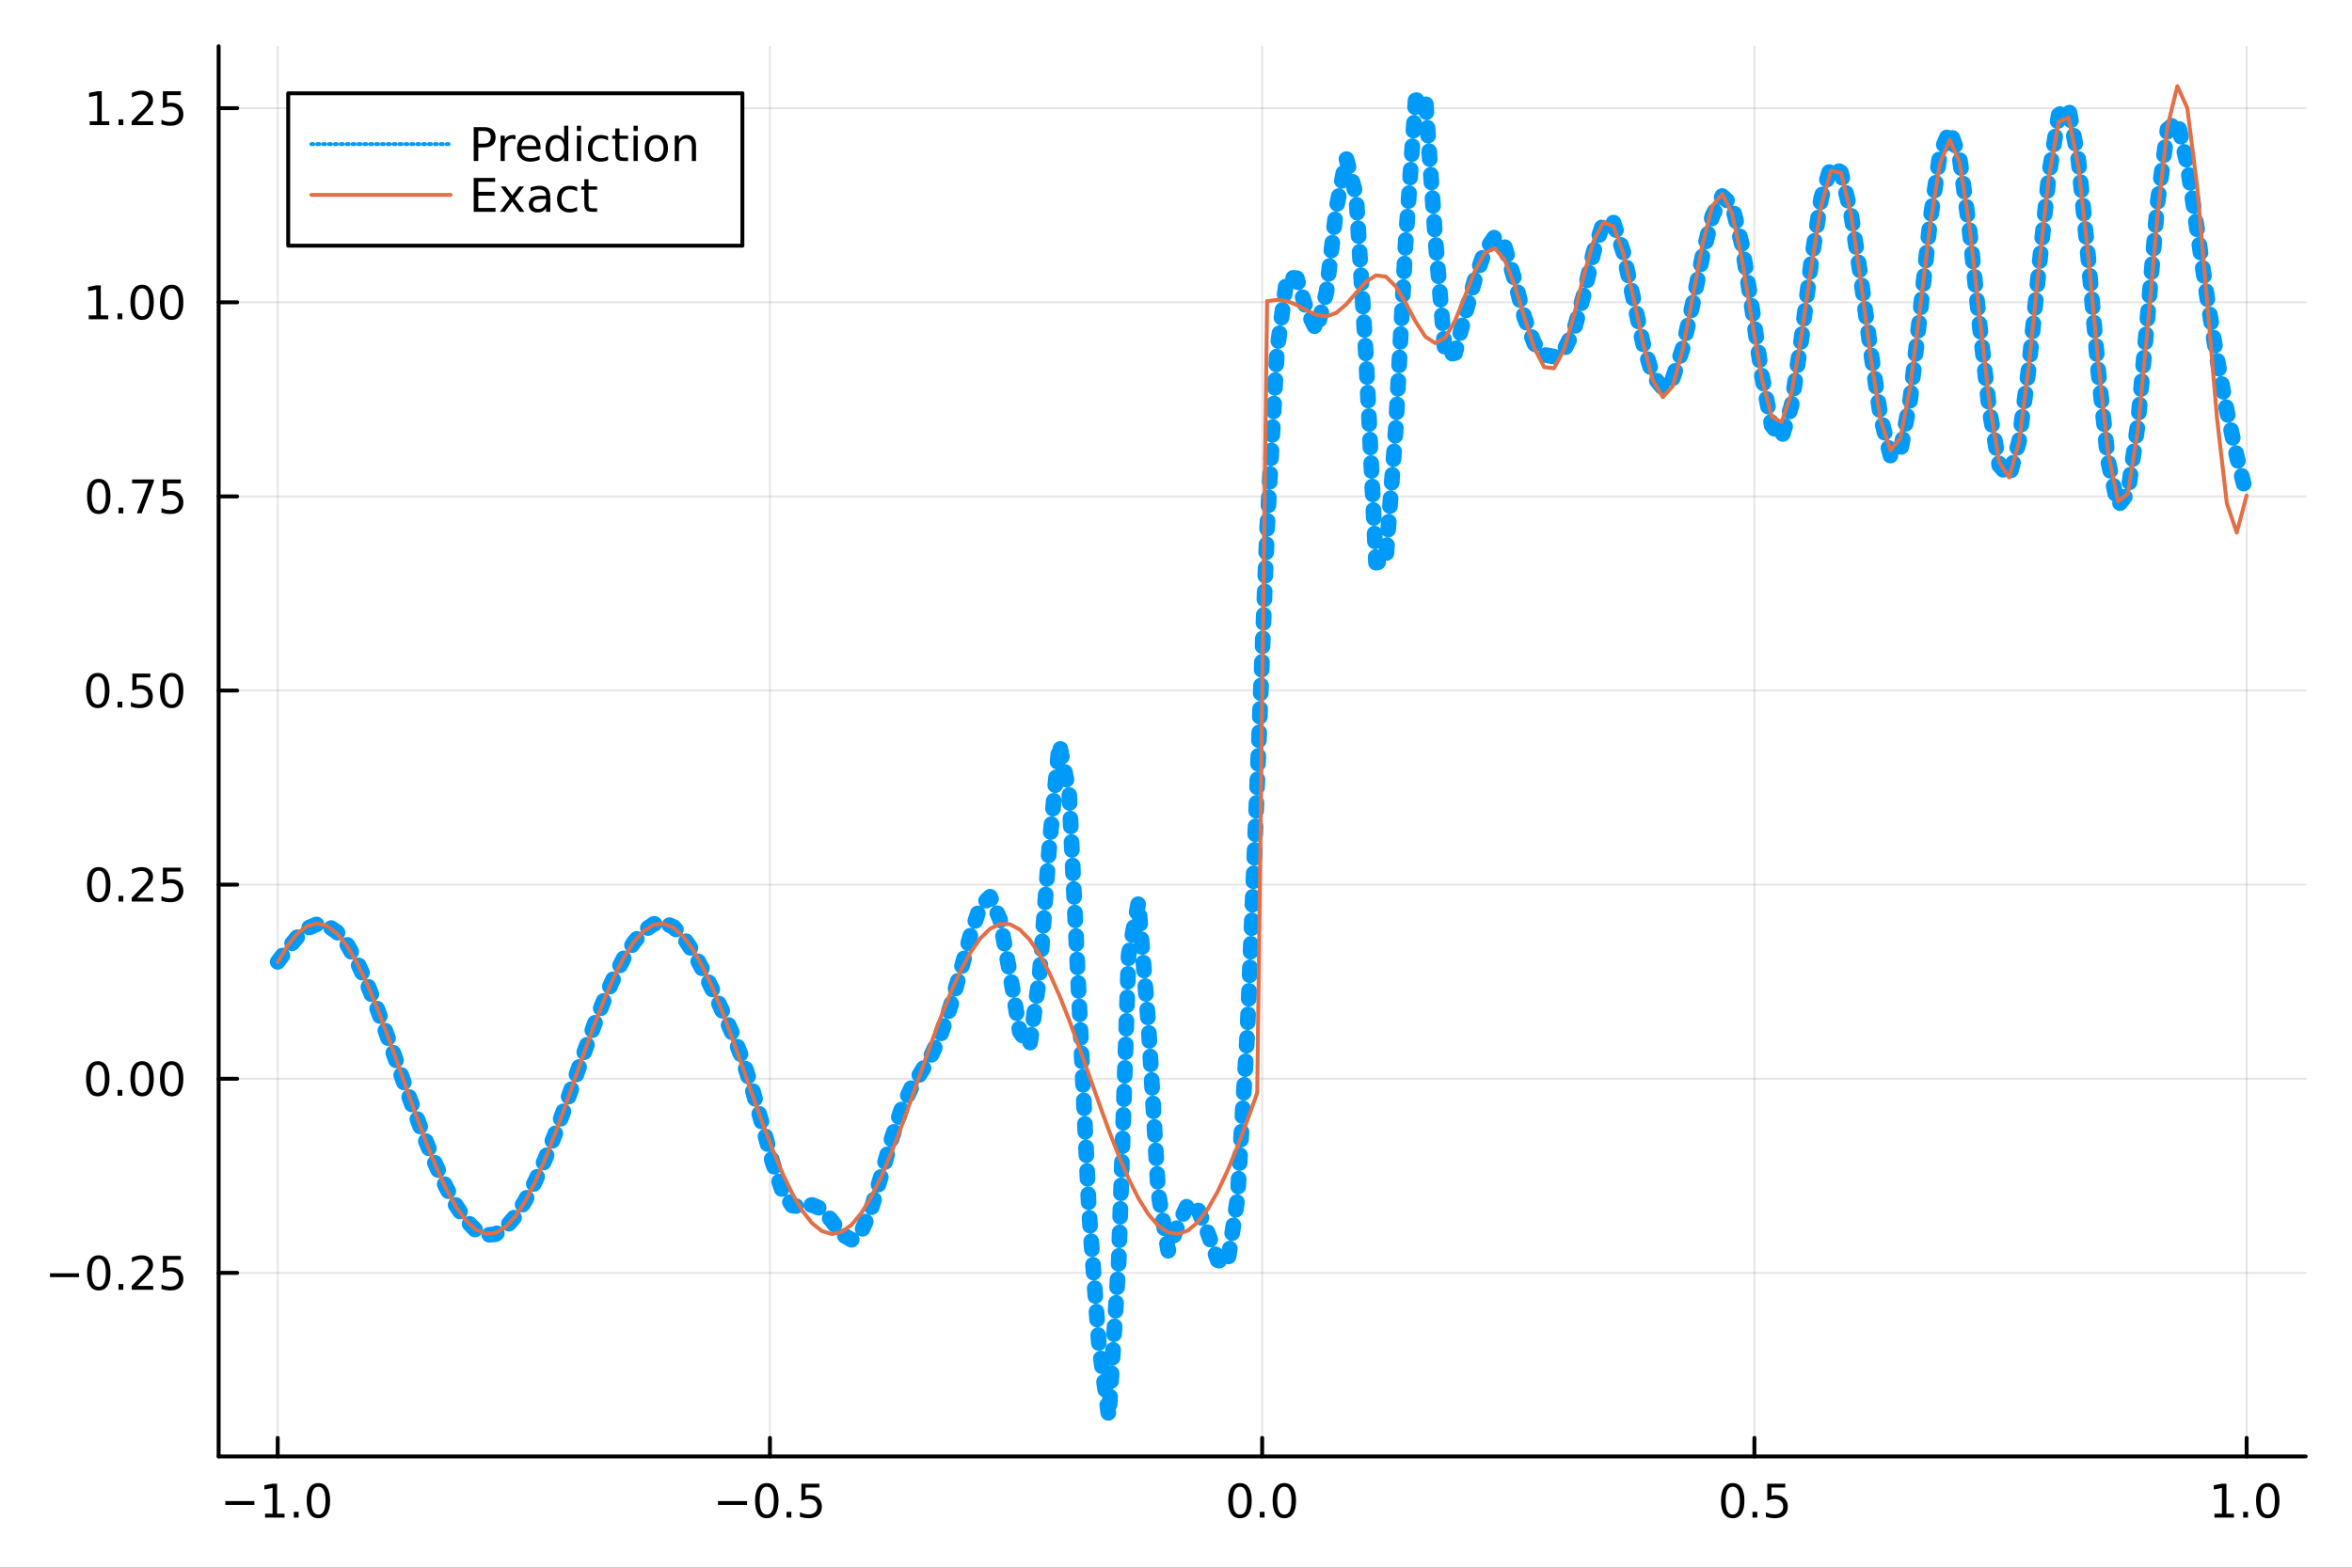 <?xml version="1.0" encoding="utf-8"?>
<svg xmlns="http://www.w3.org/2000/svg" xmlns:xlink="http://www.w3.org/1999/xlink" width="600" height="400" viewBox="0 0 2400 1600">
<rect x="0" y="0" width="2400" height="1600" fill="#333333" stroke="none"/>
<defs>
  <clipPath id="clip840">
    <rect x="0" y="0" width="2400" height="1600"/>
  </clipPath>
</defs>
<path clip-path="url(#clip840)" d="
M0 1600 L2400 1600 L2400 0 L0 0  Z
  " fill="#ffffff" fill-rule="evenodd" fill-opacity="1"/>
<defs>
  <clipPath id="clip841">
    <rect x="480" y="0" width="1681" height="1600"/>
  </clipPath>
</defs>
<path clip-path="url(#clip840)" d="
M223.103 1486.45 L2352.76 1486.45 L2352.76 47.244 L223.103 47.244  Z
  " fill="#ffffff" fill-rule="evenodd" fill-opacity="1"/>
<defs>
  <clipPath id="clip842">
    <rect x="223" y="47" width="2131" height="1440"/>
  </clipPath>
</defs>
<polyline clip-path="url(#clip842)" style="stroke:#000000; stroke-linecap:round; stroke-linejoin:round; stroke-width:2; stroke-opacity:0.1; fill:none" points="
  283.376,1486.45 283.376,47.244 
  "/>
<polyline clip-path="url(#clip842)" style="stroke:#000000; stroke-linecap:round; stroke-linejoin:round; stroke-width:2; stroke-opacity:0.1; fill:none" points="
  785.652,1486.45 785.652,47.244 
  "/>
<polyline clip-path="url(#clip842)" style="stroke:#000000; stroke-linecap:round; stroke-linejoin:round; stroke-width:2; stroke-opacity:0.1; fill:none" points="
  1287.93,1486.45 1287.93,47.244 
  "/>
<polyline clip-path="url(#clip842)" style="stroke:#000000; stroke-linecap:round; stroke-linejoin:round; stroke-width:2; stroke-opacity:0.1; fill:none" points="
  1790.21,1486.45 1790.21,47.244 
  "/>
<polyline clip-path="url(#clip842)" style="stroke:#000000; stroke-linecap:round; stroke-linejoin:round; stroke-width:2; stroke-opacity:0.1; fill:none" points="
  2292.48,1486.45 2292.48,47.244 
  "/>
<polyline clip-path="url(#clip840)" style="stroke:#000000; stroke-linecap:round; stroke-linejoin:round; stroke-width:4; stroke-opacity:1; fill:none" points="
  223.103,1486.45 2352.76,1486.45 
  "/>
<polyline clip-path="url(#clip840)" style="stroke:#000000; stroke-linecap:round; stroke-linejoin:round; stroke-width:4; stroke-opacity:1; fill:none" points="
  283.376,1486.45 283.376,1467.55 
  "/>
<polyline clip-path="url(#clip840)" style="stroke:#000000; stroke-linecap:round; stroke-linejoin:round; stroke-width:4; stroke-opacity:1; fill:none" points="
  785.652,1486.45 785.652,1467.55 
  "/>
<polyline clip-path="url(#clip840)" style="stroke:#000000; stroke-linecap:round; stroke-linejoin:round; stroke-width:4; stroke-opacity:1; fill:none" points="
  1287.93,1486.45 1287.93,1467.55 
  "/>
<polyline clip-path="url(#clip840)" style="stroke:#000000; stroke-linecap:round; stroke-linejoin:round; stroke-width:4; stroke-opacity:1; fill:none" points="
  1790.21,1486.45 1790.21,1467.55 
  "/>
<polyline clip-path="url(#clip840)" style="stroke:#000000; stroke-linecap:round; stroke-linejoin:round; stroke-width:4; stroke-opacity:1; fill:none" points="
  2292.48,1486.45 2292.48,1467.55 
  "/>
<path clip-path="url(#clip840)" d="M229.904 1532.02 L259.58 1532.02 L259.58 1535.95 L229.904 1535.95 L229.904 1532.02 Z" fill="#000000" fill-rule="evenodd" fill-opacity="1" /><path clip-path="url(#clip840)" d="M270.482 1544.91 L278.121 1544.91 L278.121 1518.55 L269.811 1520.21 L269.811 1515.95 L278.075 1514.29 L282.751 1514.29 L282.751 1544.91 L290.39 1544.91 L290.39 1548.85 L270.482 1548.85 L270.482 1544.91 Z" fill="#000000" fill-rule="evenodd" fill-opacity="1" /><path clip-path="url(#clip840)" d="M299.834 1542.97 L304.718 1542.97 L304.718 1548.85 L299.834 1548.85 L299.834 1542.97 Z" fill="#000000" fill-rule="evenodd" fill-opacity="1" /><path clip-path="url(#clip840)" d="M324.903 1517.37 Q321.292 1517.37 319.463 1520.93 Q317.658 1524.47 317.658 1531.6 Q317.658 1538.71 319.463 1542.27 Q321.292 1545.82 324.903 1545.82 Q328.538 1545.82 330.343 1542.27 Q332.172 1538.71 332.172 1531.6 Q332.172 1524.47 330.343 1520.93 Q328.538 1517.37 324.903 1517.37 M324.903 1513.66 Q330.713 1513.66 333.769 1518.27 Q336.848 1522.85 336.848 1531.6 Q336.848 1540.33 333.769 1544.94 Q330.713 1549.52 324.903 1549.52 Q319.093 1549.52 316.014 1544.94 Q312.959 1540.33 312.959 1531.6 Q312.959 1522.85 316.014 1518.27 Q319.093 1513.66 324.903 1513.66 Z" fill="#000000" fill-rule="evenodd" fill-opacity="1" /><path clip-path="url(#clip840)" d="M732.678 1532.02 L762.354 1532.02 L762.354 1535.95 L732.678 1535.95 L732.678 1532.02 Z" fill="#000000" fill-rule="evenodd" fill-opacity="1" /><path clip-path="url(#clip840)" d="M782.446 1517.37 Q778.835 1517.37 777.007 1520.93 Q775.201 1524.47 775.201 1531.6 Q775.201 1538.71 777.007 1542.27 Q778.835 1545.82 782.446 1545.82 Q786.081 1545.82 787.886 1542.27 Q789.715 1538.71 789.715 1531.6 Q789.715 1524.47 787.886 1520.93 Q786.081 1517.37 782.446 1517.37 M782.446 1513.66 Q788.257 1513.66 791.312 1518.27 Q794.391 1522.85 794.391 1531.6 Q794.391 1540.33 791.312 1544.94 Q788.257 1549.52 782.446 1549.52 Q776.636 1549.52 773.558 1544.94 Q770.502 1540.33 770.502 1531.6 Q770.502 1522.85 773.558 1518.27 Q776.636 1513.66 782.446 1513.66 Z" fill="#000000" fill-rule="evenodd" fill-opacity="1" /><path clip-path="url(#clip840)" d="M802.608 1542.97 L807.493 1542.97 L807.493 1548.85 L802.608 1548.85 L802.608 1542.97 Z" fill="#000000" fill-rule="evenodd" fill-opacity="1" /><path clip-path="url(#clip840)" d="M817.724 1514.29 L836.08 1514.29 L836.08 1518.22 L822.006 1518.22 L822.006 1526.7 Q823.025 1526.35 824.043 1526.19 Q825.062 1526 826.08 1526 Q831.867 1526 835.247 1529.17 Q838.627 1532.34 838.627 1537.76 Q838.627 1543.34 835.155 1546.44 Q831.682 1549.52 825.363 1549.52 Q823.187 1549.52 820.918 1549.15 Q818.673 1548.78 816.266 1548.04 L816.266 1543.34 Q818.349 1544.47 820.571 1545.03 Q822.793 1545.58 825.27 1545.58 Q829.275 1545.58 831.613 1543.48 Q833.951 1541.37 833.951 1537.76 Q833.951 1534.15 831.613 1532.04 Q829.275 1529.94 825.27 1529.94 Q823.395 1529.94 821.52 1530.35 Q819.668 1530.77 817.724 1531.65 L817.724 1514.29 Z" fill="#000000" fill-rule="evenodd" fill-opacity="1" /><path clip-path="url(#clip840)" d="M1265.31 1517.37 Q1261.7 1517.37 1259.87 1520.93 Q1258.07 1524.47 1258.07 1531.6 Q1258.07 1538.71 1259.87 1542.27 Q1261.7 1545.82 1265.31 1545.82 Q1268.95 1545.82 1270.75 1542.27 Q1272.58 1538.71 1272.58 1531.6 Q1272.58 1524.47 1270.75 1520.93 Q1268.95 1517.37 1265.31 1517.37 M1265.31 1513.66 Q1271.12 1513.66 1274.18 1518.27 Q1277.26 1522.85 1277.26 1531.6 Q1277.26 1540.33 1274.18 1544.94 Q1271.12 1549.52 1265.31 1549.52 Q1259.5 1549.52 1256.42 1544.94 Q1253.37 1540.33 1253.37 1531.6 Q1253.37 1522.85 1256.42 1518.27 Q1259.5 1513.66 1265.31 1513.66 Z" fill="#000000" fill-rule="evenodd" fill-opacity="1" /><path clip-path="url(#clip840)" d="M1285.48 1542.97 L1290.36 1542.97 L1290.36 1548.85 L1285.48 1548.85 L1285.48 1542.97 Z" fill="#000000" fill-rule="evenodd" fill-opacity="1" /><path clip-path="url(#clip840)" d="M1310.54 1517.37 Q1306.93 1517.37 1305.11 1520.93 Q1303.3 1524.47 1303.3 1531.6 Q1303.3 1538.71 1305.11 1542.27 Q1306.93 1545.82 1310.54 1545.82 Q1314.18 1545.82 1315.98 1542.27 Q1317.81 1538.71 1317.81 1531.6 Q1317.81 1524.47 1315.98 1520.93 Q1314.18 1517.37 1310.54 1517.37 M1310.54 1513.66 Q1316.35 1513.66 1319.41 1518.27 Q1322.49 1522.85 1322.49 1531.6 Q1322.49 1540.33 1319.41 1544.94 Q1316.35 1549.52 1310.54 1549.52 Q1304.73 1549.52 1301.66 1544.94 Q1298.6 1540.33 1298.6 1531.6 Q1298.6 1522.85 1301.66 1518.27 Q1304.73 1513.66 1310.54 1513.66 Z" fill="#000000" fill-rule="evenodd" fill-opacity="1" /><path clip-path="url(#clip840)" d="M1768.09 1517.37 Q1764.48 1517.37 1762.65 1520.93 Q1760.84 1524.47 1760.84 1531.6 Q1760.84 1538.71 1762.65 1542.27 Q1764.48 1545.82 1768.09 1545.82 Q1771.72 1545.82 1773.53 1542.27 Q1775.36 1538.71 1775.36 1531.6 Q1775.36 1524.47 1773.53 1520.93 Q1771.72 1517.37 1768.09 1517.37 M1768.09 1513.66 Q1773.9 1513.66 1776.95 1518.27 Q1780.03 1522.85 1780.03 1531.6 Q1780.03 1540.33 1776.95 1544.94 Q1773.9 1549.52 1768.09 1549.52 Q1762.28 1549.52 1759.2 1544.94 Q1756.14 1540.33 1756.14 1531.6 Q1756.14 1522.85 1759.2 1518.27 Q1762.28 1513.66 1768.09 1513.66 Z" fill="#000000" fill-rule="evenodd" fill-opacity="1" /><path clip-path="url(#clip840)" d="M1788.25 1542.97 L1793.13 1542.97 L1793.13 1548.85 L1788.25 1548.85 L1788.25 1542.97 Z" fill="#000000" fill-rule="evenodd" fill-opacity="1" /><path clip-path="url(#clip840)" d="M1803.37 1514.29 L1821.72 1514.29 L1821.72 1518.22 L1807.65 1518.22 L1807.65 1526.7 Q1808.67 1526.35 1809.69 1526.19 Q1810.7 1526 1811.72 1526 Q1817.51 1526 1820.89 1529.17 Q1824.27 1532.34 1824.27 1537.76 Q1824.27 1543.34 1820.8 1546.44 Q1817.32 1549.52 1811 1549.52 Q1808.83 1549.52 1806.56 1549.15 Q1804.31 1548.78 1801.91 1548.04 L1801.91 1543.34 Q1803.99 1544.47 1806.21 1545.03 Q1808.44 1545.58 1810.91 1545.58 Q1814.92 1545.58 1817.25 1543.48 Q1819.59 1541.37 1819.59 1537.76 Q1819.59 1534.15 1817.25 1532.04 Q1814.92 1529.94 1810.91 1529.94 Q1809.04 1529.94 1807.16 1530.35 Q1805.31 1530.77 1803.37 1531.65 L1803.37 1514.29 Z" fill="#000000" fill-rule="evenodd" fill-opacity="1" /><path clip-path="url(#clip840)" d="M2259.64 1544.91 L2267.27 1544.91 L2267.27 1518.55 L2258.96 1520.21 L2258.96 1515.95 L2267.23 1514.29 L2271.9 1514.29 L2271.9 1544.91 L2279.54 1544.91 L2279.54 1548.85 L2259.64 1548.85 L2259.64 1544.91 Z" fill="#000000" fill-rule="evenodd" fill-opacity="1" /><path clip-path="url(#clip840)" d="M2288.99 1542.97 L2293.87 1542.97 L2293.87 1548.85 L2288.99 1548.85 L2288.99 1542.97 Z" fill="#000000" fill-rule="evenodd" fill-opacity="1" /><path clip-path="url(#clip840)" d="M2314.06 1517.37 Q2310.45 1517.37 2308.62 1520.93 Q2306.81 1524.47 2306.81 1531.6 Q2306.81 1538.71 2308.62 1542.27 Q2310.45 1545.82 2314.06 1545.82 Q2317.69 1545.82 2319.5 1542.27 Q2321.33 1538.71 2321.33 1531.6 Q2321.33 1524.47 2319.5 1520.93 Q2317.69 1517.37 2314.06 1517.37 M2314.06 1513.66 Q2319.87 1513.66 2322.92 1518.27 Q2326 1522.85 2326 1531.6 Q2326 1540.33 2322.92 1544.94 Q2319.87 1549.52 2314.06 1549.52 Q2308.25 1549.52 2305.17 1544.94 Q2302.11 1540.33 2302.11 1531.6 Q2302.11 1522.85 2305.17 1518.27 Q2308.25 1513.66 2314.06 1513.66 Z" fill="#000000" fill-rule="evenodd" fill-opacity="1" /><polyline clip-path="url(#clip842)" style="stroke:#000000; stroke-linecap:round; stroke-linejoin:round; stroke-width:2; stroke-opacity:0.1; fill:none" points="
  223.103,1299.1 2352.76,1299.1 
  "/>
<polyline clip-path="url(#clip842)" style="stroke:#000000; stroke-linecap:round; stroke-linejoin:round; stroke-width:2; stroke-opacity:0.1; fill:none" points="
  223.103,1100.98 2352.76,1100.98 
  "/>
<polyline clip-path="url(#clip842)" style="stroke:#000000; stroke-linecap:round; stroke-linejoin:round; stroke-width:2; stroke-opacity:0.1; fill:none" points="
  223.103,902.87 2352.76,902.87 
  "/>
<polyline clip-path="url(#clip842)" style="stroke:#000000; stroke-linecap:round; stroke-linejoin:round; stroke-width:2; stroke-opacity:0.1; fill:none" points="
  223.103,704.756 2352.76,704.756 
  "/>
<polyline clip-path="url(#clip842)" style="stroke:#000000; stroke-linecap:round; stroke-linejoin:round; stroke-width:2; stroke-opacity:0.1; fill:none" points="
  223.103,506.642 2352.76,506.642 
  "/>
<polyline clip-path="url(#clip842)" style="stroke:#000000; stroke-linecap:round; stroke-linejoin:round; stroke-width:2; stroke-opacity:0.1; fill:none" points="
  223.103,308.529 2352.76,308.529 
  "/>
<polyline clip-path="url(#clip842)" style="stroke:#000000; stroke-linecap:round; stroke-linejoin:round; stroke-width:2; stroke-opacity:0.1; fill:none" points="
  223.103,110.415 2352.76,110.415 
  "/>
<polyline clip-path="url(#clip840)" style="stroke:#000000; stroke-linecap:round; stroke-linejoin:round; stroke-width:4; stroke-opacity:1; fill:none" points="
  223.103,1486.45 223.103,47.244 
  "/>
<polyline clip-path="url(#clip840)" style="stroke:#000000; stroke-linecap:round; stroke-linejoin:round; stroke-width:4; stroke-opacity:1; fill:none" points="
  223.103,1299.1 242,1299.1 
  "/>
<polyline clip-path="url(#clip840)" style="stroke:#000000; stroke-linecap:round; stroke-linejoin:round; stroke-width:4; stroke-opacity:1; fill:none" points="
  223.103,1100.98 242,1100.98 
  "/>
<polyline clip-path="url(#clip840)" style="stroke:#000000; stroke-linecap:round; stroke-linejoin:round; stroke-width:4; stroke-opacity:1; fill:none" points="
  223.103,902.87 242,902.87 
  "/>
<polyline clip-path="url(#clip840)" style="stroke:#000000; stroke-linecap:round; stroke-linejoin:round; stroke-width:4; stroke-opacity:1; fill:none" points="
  223.103,704.756 242,704.756 
  "/>
<polyline clip-path="url(#clip840)" style="stroke:#000000; stroke-linecap:round; stroke-linejoin:round; stroke-width:4; stroke-opacity:1; fill:none" points="
  223.103,506.642 242,506.642 
  "/>
<polyline clip-path="url(#clip840)" style="stroke:#000000; stroke-linecap:round; stroke-linejoin:round; stroke-width:4; stroke-opacity:1; fill:none" points="
  223.103,308.529 242,308.529 
  "/>
<polyline clip-path="url(#clip840)" style="stroke:#000000; stroke-linecap:round; stroke-linejoin:round; stroke-width:4; stroke-opacity:1; fill:none" points="
  223.103,110.415 242,110.415 
  "/>
<path clip-path="url(#clip840)" d="M50.992 1299.55 L80.668 1299.55 L80.668 1303.48 L50.992 1303.48 L50.992 1299.55 Z" fill="#000000" fill-rule="evenodd" fill-opacity="1" /><path clip-path="url(#clip840)" d="M100.76 1284.9 Q97.149 1284.9 95.321 1288.46 Q93.515 1292 93.515 1299.13 Q93.515 1306.24 95.321 1309.8 Q97.149 1313.35 100.76 1313.35 Q104.395 1313.35 106.2 1309.8 Q108.029 1306.24 108.029 1299.13 Q108.029 1292 106.2 1288.46 Q104.395 1284.9 100.76 1284.9 M100.76 1281.19 Q106.571 1281.19 109.626 1285.8 Q112.705 1290.38 112.705 1299.13 Q112.705 1307.86 109.626 1312.47 Q106.571 1317.05 100.76 1317.05 Q94.95 1317.05 91.871 1312.47 Q88.816 1307.86 88.816 1299.13 Q88.816 1290.38 91.871 1285.8 Q94.95 1281.19 100.76 1281.19 Z" fill="#000000" fill-rule="evenodd" fill-opacity="1" /><path clip-path="url(#clip840)" d="M120.922 1310.5 L125.807 1310.5 L125.807 1316.38 L120.922 1316.38 L120.922 1310.5 Z" fill="#000000" fill-rule="evenodd" fill-opacity="1" /><path clip-path="url(#clip840)" d="M140.019 1312.44 L156.339 1312.44 L156.339 1316.38 L134.394 1316.38 L134.394 1312.44 Q137.056 1309.69 141.64 1305.06 Q146.246 1300.41 147.427 1299.06 Q149.672 1296.54 150.552 1294.8 Q151.455 1293.04 151.455 1291.36 Q151.455 1288.6 149.51 1286.86 Q147.589 1285.13 144.487 1285.13 Q142.288 1285.13 139.834 1285.89 Q137.404 1286.66 134.626 1288.21 L134.626 1283.48 Q137.45 1282.35 139.904 1281.77 Q142.357 1281.19 144.394 1281.19 Q149.765 1281.19 152.959 1283.88 Q156.154 1286.56 156.154 1291.05 Q156.154 1293.18 155.343 1295.11 Q154.556 1297 152.45 1299.6 Q151.871 1300.27 148.769 1303.48 Q145.668 1306.68 140.019 1312.44 Z" fill="#000000" fill-rule="evenodd" fill-opacity="1" /><path clip-path="url(#clip840)" d="M166.2 1281.82 L184.556 1281.82 L184.556 1285.75 L170.482 1285.75 L170.482 1294.23 Q171.501 1293.88 172.519 1293.72 Q173.538 1293.53 174.556 1293.53 Q180.343 1293.53 183.723 1296.7 Q187.103 1299.87 187.103 1305.29 Q187.103 1310.87 183.63 1313.97 Q180.158 1317.05 173.839 1317.05 Q171.663 1317.05 169.394 1316.68 Q167.149 1316.31 164.742 1315.57 L164.742 1310.87 Q166.825 1312 169.047 1312.56 Q171.269 1313.11 173.746 1313.11 Q177.751 1313.11 180.089 1311.01 Q182.427 1308.9 182.427 1305.29 Q182.427 1301.68 180.089 1299.57 Q177.751 1297.47 173.746 1297.47 Q171.871 1297.47 169.996 1297.88 Q168.144 1298.3 166.2 1299.18 L166.2 1281.82 Z" fill="#000000" fill-rule="evenodd" fill-opacity="1" /><path clip-path="url(#clip840)" d="M99.765 1086.78 Q96.154 1086.78 94.325 1090.35 Q92.52 1093.89 92.52 1101.02 Q92.52 1108.13 94.325 1111.69 Q96.154 1115.23 99.765 1115.23 Q103.399 1115.23 105.205 1111.69 Q107.033 1108.13 107.033 1101.02 Q107.033 1093.89 105.205 1090.35 Q103.399 1086.78 99.765 1086.78 M99.765 1083.08 Q105.575 1083.08 108.631 1087.69 Q111.709 1092.27 111.709 1101.02 Q111.709 1109.75 108.631 1114.35 Q105.575 1118.94 99.765 1118.94 Q93.955 1118.94 90.876 1114.35 Q87.821 1109.75 87.821 1101.02 Q87.821 1092.27 90.876 1087.69 Q93.955 1083.08 99.765 1083.08 Z" fill="#000000" fill-rule="evenodd" fill-opacity="1" /><path clip-path="url(#clip840)" d="M119.927 1112.38 L124.811 1112.38 L124.811 1118.26 L119.927 1118.26 L119.927 1112.38 Z" fill="#000000" fill-rule="evenodd" fill-opacity="1" /><path clip-path="url(#clip840)" d="M144.996 1086.78 Q141.385 1086.78 139.556 1090.35 Q137.751 1093.89 137.751 1101.02 Q137.751 1108.13 139.556 1111.69 Q141.385 1115.23 144.996 1115.23 Q148.63 1115.23 150.436 1111.69 Q152.265 1108.13 152.265 1101.02 Q152.265 1093.89 150.436 1090.35 Q148.63 1086.78 144.996 1086.78 M144.996 1083.08 Q150.806 1083.08 153.862 1087.69 Q156.941 1092.27 156.941 1101.02 Q156.941 1109.75 153.862 1114.35 Q150.806 1118.94 144.996 1118.94 Q139.186 1118.94 136.107 1114.35 Q133.052 1109.75 133.052 1101.02 Q133.052 1092.27 136.107 1087.69 Q139.186 1083.08 144.996 1083.08 Z" fill="#000000" fill-rule="evenodd" fill-opacity="1" /><path clip-path="url(#clip840)" d="M175.158 1086.78 Q171.547 1086.78 169.718 1090.35 Q167.913 1093.89 167.913 1101.02 Q167.913 1108.13 169.718 1111.69 Q171.547 1115.23 175.158 1115.23 Q178.792 1115.23 180.598 1111.69 Q182.427 1108.13 182.427 1101.02 Q182.427 1093.89 180.598 1090.35 Q178.792 1086.78 175.158 1086.78 M175.158 1083.08 Q180.968 1083.08 184.024 1087.69 Q187.103 1092.27 187.103 1101.02 Q187.103 1109.75 184.024 1114.35 Q180.968 1118.94 175.158 1118.94 Q169.348 1118.94 166.269 1114.35 Q163.214 1109.75 163.214 1101.02 Q163.214 1092.27 166.269 1087.69 Q169.348 1083.08 175.158 1083.08 Z" fill="#000000" fill-rule="evenodd" fill-opacity="1" /><path clip-path="url(#clip840)" d="M100.76 888.669 Q97.149 888.669 95.321 892.234 Q93.515 895.775 93.515 902.905 Q93.515 910.011 95.321 913.576 Q97.149 917.118 100.76 917.118 Q104.395 917.118 106.2 913.576 Q108.029 910.011 108.029 902.905 Q108.029 895.775 106.2 892.234 Q104.395 888.669 100.76 888.669 M100.76 884.965 Q106.571 884.965 109.626 889.572 Q112.705 894.155 112.705 902.905 Q112.705 911.632 109.626 916.238 Q106.571 920.822 100.76 920.822 Q94.95 920.822 91.871 916.238 Q88.816 911.632 88.816 902.905 Q88.816 894.155 91.871 889.572 Q94.95 884.965 100.76 884.965 Z" fill="#000000" fill-rule="evenodd" fill-opacity="1" /><path clip-path="url(#clip840)" d="M120.922 914.271 L125.807 914.271 L125.807 920.15 L120.922 920.15 L120.922 914.271 Z" fill="#000000" fill-rule="evenodd" fill-opacity="1" /><path clip-path="url(#clip840)" d="M140.019 916.215 L156.339 916.215 L156.339 920.15 L134.394 920.15 L134.394 916.215 Q137.056 913.46 141.64 908.831 Q146.246 904.178 147.427 902.836 Q149.672 900.312 150.552 898.576 Q151.455 896.817 151.455 895.127 Q151.455 892.373 149.51 890.637 Q147.589 888.9 144.487 888.9 Q142.288 888.9 139.834 889.664 Q137.404 890.428 134.626 891.979 L134.626 887.257 Q137.45 886.123 139.904 885.544 Q142.357 884.965 144.394 884.965 Q149.765 884.965 152.959 887.65 Q156.154 890.336 156.154 894.826 Q156.154 896.956 155.343 898.877 Q154.556 900.775 152.45 903.368 Q151.871 904.039 148.769 907.257 Q145.668 910.451 140.019 916.215 Z" fill="#000000" fill-rule="evenodd" fill-opacity="1" /><path clip-path="url(#clip840)" d="M166.2 885.59 L184.556 885.59 L184.556 889.525 L170.482 889.525 L170.482 897.998 Q171.501 897.65 172.519 897.488 Q173.538 897.303 174.556 897.303 Q180.343 897.303 183.723 900.474 Q187.103 903.646 187.103 909.062 Q187.103 914.641 183.63 917.743 Q180.158 920.822 173.839 920.822 Q171.663 920.822 169.394 920.451 Q167.149 920.081 164.742 919.34 L164.742 914.641 Q166.825 915.775 169.047 916.331 Q171.269 916.886 173.746 916.886 Q177.751 916.886 180.089 914.78 Q182.427 912.673 182.427 909.062 Q182.427 905.451 180.089 903.345 Q177.751 901.238 173.746 901.238 Q171.871 901.238 169.996 901.655 Q168.144 902.072 166.2 902.951 L166.2 885.59 Z" fill="#000000" fill-rule="evenodd" fill-opacity="1" /><path clip-path="url(#clip840)" d="M99.765 690.555 Q96.154 690.555 94.325 694.12 Q92.52 697.661 92.52 704.791 Q92.52 711.898 94.325 715.462 Q96.154 719.004 99.765 719.004 Q103.399 719.004 105.205 715.462 Q107.033 711.898 107.033 704.791 Q107.033 697.661 105.205 694.12 Q103.399 690.555 99.765 690.555 M99.765 686.851 Q105.575 686.851 108.631 691.458 Q111.709 696.041 111.709 704.791 Q111.709 713.518 108.631 718.124 Q105.575 722.708 99.765 722.708 Q93.955 722.708 90.876 718.124 Q87.821 713.518 87.821 704.791 Q87.821 696.041 90.876 691.458 Q93.955 686.851 99.765 686.851 Z" fill="#000000" fill-rule="evenodd" fill-opacity="1" /><path clip-path="url(#clip840)" d="M119.927 716.157 L124.811 716.157 L124.811 722.036 L119.927 722.036 L119.927 716.157 Z" fill="#000000" fill-rule="evenodd" fill-opacity="1" /><path clip-path="url(#clip840)" d="M135.043 687.476 L153.399 687.476 L153.399 691.412 L139.325 691.412 L139.325 699.884 Q140.343 699.536 141.362 699.374 Q142.381 699.189 143.399 699.189 Q149.186 699.189 152.566 702.361 Q155.945 705.532 155.945 710.948 Q155.945 716.527 152.473 719.629 Q149.001 722.708 142.681 722.708 Q140.506 722.708 138.237 722.337 Q135.992 721.967 133.584 721.226 L133.584 716.527 Q135.668 717.661 137.89 718.217 Q140.112 718.772 142.589 718.772 Q146.593 718.772 148.931 716.666 Q151.269 714.56 151.269 710.948 Q151.269 707.337 148.931 705.231 Q146.593 703.124 142.589 703.124 Q140.714 703.124 138.839 703.541 Q136.987 703.958 135.043 704.837 L135.043 687.476 Z" fill="#000000" fill-rule="evenodd" fill-opacity="1" /><path clip-path="url(#clip840)" d="M175.158 690.555 Q171.547 690.555 169.718 694.12 Q167.913 697.661 167.913 704.791 Q167.913 711.898 169.718 715.462 Q171.547 719.004 175.158 719.004 Q178.792 719.004 180.598 715.462 Q182.427 711.898 182.427 704.791 Q182.427 697.661 180.598 694.12 Q178.792 690.555 175.158 690.555 M175.158 686.851 Q180.968 686.851 184.024 691.458 Q187.103 696.041 187.103 704.791 Q187.103 713.518 184.024 718.124 Q180.968 722.708 175.158 722.708 Q169.348 722.708 166.269 718.124 Q163.214 713.518 163.214 704.791 Q163.214 696.041 166.269 691.458 Q169.348 686.851 175.158 686.851 Z" fill="#000000" fill-rule="evenodd" fill-opacity="1" /><path clip-path="url(#clip840)" d="M100.76 492.441 Q97.149 492.441 95.321 496.006 Q93.515 499.548 93.515 506.677 Q93.515 513.784 95.321 517.348 Q97.149 520.89 100.76 520.89 Q104.395 520.89 106.2 517.348 Q108.029 513.784 108.029 506.677 Q108.029 499.548 106.2 496.006 Q104.395 492.441 100.76 492.441 M100.76 488.737 Q106.571 488.737 109.626 493.344 Q112.705 497.927 112.705 506.677 Q112.705 515.404 109.626 520.01 Q106.571 524.594 100.76 524.594 Q94.95 524.594 91.871 520.01 Q88.816 515.404 88.816 506.677 Q88.816 497.927 91.871 493.344 Q94.95 488.737 100.76 488.737 Z" fill="#000000" fill-rule="evenodd" fill-opacity="1" /><path clip-path="url(#clip840)" d="M120.922 518.043 L125.807 518.043 L125.807 523.922 L120.922 523.922 L120.922 518.043 Z" fill="#000000" fill-rule="evenodd" fill-opacity="1" /><path clip-path="url(#clip840)" d="M134.811 489.362 L157.033 489.362 L157.033 491.353 L144.487 523.922 L139.603 523.922 L151.408 493.298 L134.811 493.298 L134.811 489.362 Z" fill="#000000" fill-rule="evenodd" fill-opacity="1" /><path clip-path="url(#clip840)" d="M166.2 489.362 L184.556 489.362 L184.556 493.298 L170.482 493.298 L170.482 501.77 Q171.501 501.423 172.519 501.261 Q173.538 501.075 174.556 501.075 Q180.343 501.075 183.723 504.247 Q187.103 507.418 187.103 512.835 Q187.103 518.413 183.63 521.515 Q180.158 524.594 173.839 524.594 Q171.663 524.594 169.394 524.223 Q167.149 523.853 164.742 523.112 L164.742 518.413 Q166.825 519.547 169.047 520.103 Q171.269 520.659 173.746 520.659 Q177.751 520.659 180.089 518.552 Q182.427 516.446 182.427 512.835 Q182.427 509.223 180.089 507.117 Q177.751 505.011 173.746 505.011 Q171.871 505.011 169.996 505.427 Q168.144 505.844 166.2 506.723 L166.2 489.362 Z" fill="#000000" fill-rule="evenodd" fill-opacity="1" /><path clip-path="url(#clip840)" d="M90.575 321.873 L98.214 321.873 L98.214 295.508 L89.904 297.174 L89.904 292.915 L98.168 291.249 L102.844 291.249 L102.844 321.873 L110.483 321.873 L110.483 325.809 L90.575 325.809 L90.575 321.873 Z" fill="#000000" fill-rule="evenodd" fill-opacity="1" /><path clip-path="url(#clip840)" d="M119.927 319.929 L124.811 319.929 L124.811 325.809 L119.927 325.809 L119.927 319.929 Z" fill="#000000" fill-rule="evenodd" fill-opacity="1" /><path clip-path="url(#clip840)" d="M144.996 294.327 Q141.385 294.327 139.556 297.892 Q137.751 301.434 137.751 308.563 Q137.751 315.67 139.556 319.234 Q141.385 322.776 144.996 322.776 Q148.63 322.776 150.436 319.234 Q152.265 315.67 152.265 308.563 Q152.265 301.434 150.436 297.892 Q148.63 294.327 144.996 294.327 M144.996 290.624 Q150.806 290.624 153.862 295.23 Q156.941 299.813 156.941 308.563 Q156.941 317.29 153.862 321.897 Q150.806 326.48 144.996 326.48 Q139.186 326.48 136.107 321.897 Q133.052 317.29 133.052 308.563 Q133.052 299.813 136.107 295.23 Q139.186 290.624 144.996 290.624 Z" fill="#000000" fill-rule="evenodd" fill-opacity="1" /><path clip-path="url(#clip840)" d="M175.158 294.327 Q171.547 294.327 169.718 297.892 Q167.913 301.434 167.913 308.563 Q167.913 315.67 169.718 319.234 Q171.547 322.776 175.158 322.776 Q178.792 322.776 180.598 319.234 Q182.427 315.67 182.427 308.563 Q182.427 301.434 180.598 297.892 Q178.792 294.327 175.158 294.327 M175.158 290.624 Q180.968 290.624 184.024 295.23 Q187.103 299.813 187.103 308.563 Q187.103 317.29 184.024 321.897 Q180.968 326.48 175.158 326.48 Q169.348 326.48 166.269 321.897 Q163.214 317.29 163.214 308.563 Q163.214 299.813 166.269 295.23 Q169.348 290.624 175.158 290.624 Z" fill="#000000" fill-rule="evenodd" fill-opacity="1" /><path clip-path="url(#clip840)" d="M91.571 123.759 L99.21 123.759 L99.21 97.394 L90.899 99.061 L90.899 94.801 L99.163 93.135 L103.839 93.135 L103.839 123.759 L111.478 123.759 L111.478 127.695 L91.571 127.695 L91.571 123.759 Z" fill="#000000" fill-rule="evenodd" fill-opacity="1" /><path clip-path="url(#clip840)" d="M120.922 121.815 L125.807 121.815 L125.807 127.695 L120.922 127.695 L120.922 121.815 Z" fill="#000000" fill-rule="evenodd" fill-opacity="1" /><path clip-path="url(#clip840)" d="M140.019 123.759 L156.339 123.759 L156.339 127.695 L134.394 127.695 L134.394 123.759 Q137.056 121.005 141.64 116.375 Q146.246 111.722 147.427 110.38 Q149.672 107.857 150.552 106.121 Q151.455 104.361 151.455 102.672 Q151.455 99.917 149.51 98.181 Q147.589 96.445 144.487 96.445 Q142.288 96.445 139.834 97.209 Q137.404 97.972 134.626 99.523 L134.626 94.801 Q137.45 93.667 139.904 93.088 Q142.357 92.51 144.394 92.51 Q149.765 92.51 152.959 95.195 Q156.154 97.88 156.154 102.371 Q156.154 104.5 155.343 106.422 Q154.556 108.32 152.45 110.912 Q151.871 111.584 148.769 114.801 Q145.668 117.996 140.019 123.759 Z" fill="#000000" fill-rule="evenodd" fill-opacity="1" /><path clip-path="url(#clip840)" d="M166.2 93.135 L184.556 93.135 L184.556 97.07 L170.482 97.07 L170.482 105.542 Q171.501 105.195 172.519 105.033 Q173.538 104.847 174.556 104.847 Q180.343 104.847 183.723 108.019 Q187.103 111.19 187.103 116.607 Q187.103 122.185 183.63 125.287 Q180.158 128.366 173.839 128.366 Q171.663 128.366 169.394 127.996 Q167.149 127.625 164.742 126.884 L164.742 122.185 Q166.825 123.32 169.047 123.875 Q171.269 124.431 173.746 124.431 Q177.751 124.431 180.089 122.324 Q182.427 120.218 182.427 116.607 Q182.427 112.996 180.089 110.889 Q177.751 108.783 173.746 108.783 Q171.871 108.783 169.996 109.199 Q168.144 109.616 166.2 110.496 L166.2 93.135 Z" fill="#000000" fill-rule="evenodd" fill-opacity="1" /><polyline clip-path="url(#clip842)" style="stroke:#009af9; stroke-linecap:round; stroke-linejoin:round; stroke-width:16; stroke-opacity:1; fill:none" stroke-dasharray="8, 16" points="
  283.376,981.695 293.472,968.288 303.568,956.193 313.664,947.373 323.76,943.187 333.856,944.41 343.952,951.316 354.048,963.758 364.144,981.247 374.24,1003.01 
  384.336,1028.04 394.432,1055.23 404.528,1083.46 414.624,1111.74 424.72,1139.24 434.816,1165.33 444.912,1189.51 455.008,1211.28 465.104,1230.04 475.2,1245.04 
  485.296,1255.45 495.392,1260.5 505.488,1259.72 515.584,1253.19 525.68,1241.49 535.776,1225.52 545.872,1206.05 555.968,1183.54 566.064,1158.29 576.16,1130.84 
  586.256,1102.16 596.352,1073.43 606.448,1045.76 616.544,1020.06 626.64,997.069 636.736,977.437 646.832,961.635 656.928,950.018 667.024,943.074 677.12,941.546 
  687.216,946.044 697.312,956.45 707.408,971.781 717.504,990.6 727.6,1011.41 737.696,1033.12 747.792,1055.91 757.888,1081.64 767.984,1112.55 778.08,1148.75 
  788.176,1185.84 798.272,1215.43 808.369,1230.36 818.465,1231.85 828.561,1229.78 838.657,1233.97 848.753,1246.1 858.849,1259.61 868.945,1265.31 879.041,1256.85 
  889.137,1233.4 899.233,1199.71 909.329,1163.81 919.425,1133.18 929.521,1110.94 939.617,1094.61 949.713,1078.22 959.809,1056.33 969.905,1026.94 980.001,991.766 
  990.097,955.074 1000.19,925.03 1010.29,915.246 1020.38,938.375 1030.48,993.131 1040.58,1053.03 1050.67,1067.24 1060.77,996.19 1070.86,862.38 1080.96,759.03 
  1091.06,810.307 1101.15,1022.01 1111.25,1236.39 1121.34,1371.91 1131.44,1445.72 1141.54,1287.55 1151.63,974.728 1161.73,920.835 1171.83,1045.22 1181.92,1217.48 
  1192.02,1276.52 1202.11,1250.04 1212.21,1228.8 1222.31,1234.25 1232.4,1258.19 1242.5,1286.11 1252.59,1289.28 1262.69,1223.69 1272.79,1054.95 1282.88,800.067 
  1292.98,539.351 1303.07,358.377 1313.17,283.098 1323.27,283.897 1333.36,316.641 1343.46,337.228 1353.55,298.083 1363.65,212.266 1373.75,161.661 1383.84,199.786 
  1393.94,364.163 1404.03,574.232 1414.13,572.406 1424.23,438.034 1434.32,247.145 1444.42,102.466 1454.51,99.831 1464.61,243.054 1474.71,362.304 1484.8,360.359 
  1494.9,321.149 1504.99,284.999 1515.09,256.394 1525.19,241.687 1535.28,251.309 1545.38,285.089 1555.47,323.913 1565.57,350.441 1575.67,362.05 1585.76,363.973 
  1595.86,357.515 1605.95,337.483 1616.05,300.895 1626.15,257.151 1636.24,226.907 1646.34,226.899 1656.43,257.252 1666.53,304.317 1676.63,350.893 1686.72,383.806 
  1696.82,396.12 1706.91,386.016 1717.01,355.615 1727.11,310.853 1737.2,261.559 1747.3,220.404 1757.39,200.075 1767.49,209.427 1777.59,250.016 1787.68,313.84 
  1797.78,383.123 1807.87,434.252 1817.97,446.836 1828.07,413.916 1838.16,346.185 1848.26,267.035 1858.35,202.076 1868.45,169.546 1878.55,175.932 1888.64,217.185 
  1898.74,282.594 1908.83,357.692 1918.93,425.032 1929.03,465.084 1939.12,461.008 1949.22,407.921 1959.31,320.003 1969.41,226.319 1979.51,157.12 1989.6,133.108 
  1999.7,161.8 2009.79,235.241 2019.89,330.568 2029.99,418.531 2040.08,474.943 2050.18,486.478 2060.27,450.497 2070.37,374.219 2080.47,275.212 2090.56,179.946 
  2100.66,117.466 2110.75,109.945 2120.85,163.673 2130.95,263.849 2141.04,378.249 2151.14,470.895 2161.23,516.143 2171.33,503.087 2181.43,433.28 2191.52,322.6 
  2201.62,206.87 2211.71,132.191 2221.81,123.524 2231.91,167.691 2242,234.596 2252.1,303.172 2262.19,365.284 2272.29,419.226 2282.39,465.533 2292.48,505.577 
  
  "/>
<polyline clip-path="url(#clip842)" style="stroke:#e26f46; stroke-linecap:round; stroke-linejoin:round; stroke-width:4; stroke-opacity:1; fill:none" points="
  283.376,981.959 293.472,965.072 303.568,952.621 313.664,945.012 323.76,942.494 333.856,945.148 343.952,952.888 354.048,965.462 364.144,982.458 374.24,1003.32 
  384.336,1027.38 394.432,1053.83 404.528,1081.82 414.624,1110.44 424.72,1138.75 434.816,1165.83 444.912,1190.79 455.008,1212.82 465.104,1231.2 475.2,1245.33 
  485.296,1254.75 495.392,1259.15 505.488,1258.39 515.584,1252.49 525.68,1241.65 535.776,1226.21 545.872,1206.69 555.968,1183.72 566.064,1158.05 576.16,1130.51 
  586.256,1102.01 596.352,1073.48 606.448,1045.85 616.544,1020.01 626.64,996.821 636.736,977.028 646.832,961.281 656.928,950.094 667.024,943.832 677.12,942.698 
  687.216,946.73 697.312,955.797 707.408,969.603 717.504,987.696 727.6,1009.49 737.696,1034.26 747.792,1061.22 757.888,1089.47 767.984,1118.1 778.08,1146.17 
  788.176,1172.76 798.272,1197.02 808.369,1218.13 818.465,1235.43 828.561,1248.33 838.657,1256.43 848.753,1259.46 858.849,1257.31 868.945,1250.06 879.041,1237.94 
  889.137,1221.36 899.233,1200.84 909.329,1177.07 919.425,1150.81 929.521,1122.93 939.617,1094.33 949.713,1065.95 959.809,1038.71 969.905,1013.51 980.001,991.155 
  990.097,972.388 1000.19,957.819 1010.29,947.922 1020.38,943.02 1030.48,943.274 1040.58,948.675 1050.67,959.048 1060.77,974.052 1070.86,993.2 1080.96,1015.86 
  1091.06,1041.31 1101.15,1068.7 1111.25,1097.14 1121.34,1125.71 1131.44,1153.48 1141.54,1179.53 1151.63,1203.01 1161.73,1223.17 1171.83,1239.34 1181.92,1250.99 
  1192.02,1257.75 1202.11,1259.39 1212.21,1255.86 1222.31,1247.28 1232.4,1233.92 1242.5,1216.22 1252.59,1194.76 1262.69,1170.24 1272.79,1143.47 1282.88,1115.3 
  1292.98,307.378 1303.07,306.068 1313.17,307.26 1323.27,311.228 1333.36,316.756 1343.46,321.509 1353.55,322.916 1363.65,319.259 1373.75,310.542 1383.84,298.791 
  1393.94,287.608 1404.03,281.076 1414.13,282.329 1424.23,292.296 1434.32,309.061 1444.42,328.14 1454.51,343.677 1464.61,350.231 1474.71,344.621 1484.8,327.214 
  1494.9,302.176 1504.99,276.517 1515.09,258.127 1525.19,253.363 1535.28,264.912 1545.38,290.641 1555.47,323.871 1565.57,355.085 1575.67,374.662 1585.76,375.822 
  1595.86,356.908 1605.95,322.246 1616.05,281.215 1626.15,245.723 1636.24,226.75 1646.34,230.969 1656.43,258.475 1666.53,302.387 1676.63,350.526 1686.72,388.792 
  1696.82,405.29 1706.91,394.008 1717.01,356.911 1727.11,303.739 1737.2,249.479 1747.3,210.136 1757.39,198.019 1767.49,217.916 1777.59,265.338 1787.68,327.463 
  1797.78,386.582 1807.87,425.153 1817.97,430.995 1828.07,401.109 1838.16,342.915 1848.26,272.459 1858.35,209.994 1868.45,174.158 1878.55,176.424 1888.64,217.46 
  1898.74,286.562 1908.83,364.416 1918.93,428.492 1929.03,459.563 1939.12,447.464 1949.22,394.37 1959.31,314.543 1969.41,230.522 1979.51,166.758 1989.6,142.503 
  1999.7,166.008 2009.79,231.786 2019.89,321.823 2029.99,410.501 2040.08,471.883 2050.18,487.3 2060.27,451.013 2070.37,372.232 2080.47,272.827 2090.56,181.259 
  2100.66,124.434 2110.75,119.798 2120.85,170.008 2130.95,261.781 2141.04,369.388 2151.14,461.859 2161.23,511.896 2171.33,503.929 2181.43,438.931 2191.52,334.515 
  2201.62,220.181 2211.71,128.984 2221.81,87.976 2231.91,110.192 2242,190.541 2252.1,306.901 2262.19,426.197 2272.29,513.8 2282.39,543.579 2292.48,505.686 
  
  "/>
<path clip-path="url(#clip840)" d="
M294.091 250.738 L757.547 250.738 L757.547 95.218 L294.091 95.218  Z
  " fill="#ffffff" fill-rule="evenodd" fill-opacity="1"/>
<polyline clip-path="url(#clip840)" style="stroke:#000000; stroke-linecap:round; stroke-linejoin:round; stroke-width:4; stroke-opacity:1; fill:none" points="
  294.091,250.738 757.547,250.738 757.547,95.218 294.091,95.218 294.091,250.738 
  "/>
<polyline clip-path="url(#clip840)" style="stroke:#009af9; stroke-linecap:round; stroke-linejoin:round; stroke-width:4; stroke-opacity:1; fill:none" stroke-dasharray="2, 4" points="
  317.754,147.058 459.731,147.058 
  "/>
<path clip-path="url(#clip840)" d="M488.069 133.62 L488.069 146.606 L493.949 146.606 Q497.213 146.606 498.995 144.916 Q500.778 143.227 500.778 140.102 Q500.778 137 498.995 135.31 Q497.213 133.62 493.949 133.62 L488.069 133.62 M483.393 129.778 L493.949 129.778 Q499.759 129.778 502.722 132.416 Q505.708 135.032 505.708 140.102 Q505.708 145.217 502.722 147.833 Q499.759 150.449 493.949 150.449 L488.069 150.449 L488.069 164.338 L483.393 164.338 L483.393 129.778 Z" fill="#000000" fill-rule="evenodd" fill-opacity="1" /><path clip-path="url(#clip840)" d="M525.986 142.393 Q525.268 141.977 524.412 141.791 Q523.578 141.583 522.56 141.583 Q518.949 141.583 517.004 143.944 Q515.083 146.282 515.083 150.68 L515.083 164.338 L510.801 164.338 L510.801 138.412 L515.083 138.412 L515.083 142.44 Q516.426 140.078 518.578 138.944 Q520.731 137.787 523.81 137.787 Q524.25 137.787 524.782 137.856 Q525.315 137.903 525.963 138.018 L525.986 142.393 Z" fill="#000000" fill-rule="evenodd" fill-opacity="1" /><path clip-path="url(#clip840)" d="M551.588 150.31 L551.588 152.393 L532.004 152.393 Q532.282 156.791 534.643 159.106 Q537.027 161.398 541.264 161.398 Q543.717 161.398 546.009 160.796 Q548.324 160.194 550.592 158.99 L550.592 163.018 Q548.301 163.99 545.893 164.5 Q543.486 165.009 541.009 165.009 Q534.805 165.009 531.171 161.398 Q527.56 157.787 527.56 151.629 Q527.56 145.264 530.986 141.537 Q534.435 137.787 540.268 137.787 Q545.5 137.787 548.532 141.166 Q551.588 144.523 551.588 150.31 M547.328 149.06 Q547.282 145.565 545.361 143.481 Q543.463 141.398 540.314 141.398 Q536.75 141.398 534.597 143.412 Q532.467 145.426 532.143 149.083 L547.328 149.06 Z" fill="#000000" fill-rule="evenodd" fill-opacity="1" /><path clip-path="url(#clip840)" d="M575.638 142.347 L575.638 128.319 L579.898 128.319 L579.898 164.338 L575.638 164.338 L575.638 160.449 Q574.296 162.763 572.236 163.898 Q570.199 165.009 567.328 165.009 Q562.629 165.009 559.666 161.259 Q556.726 157.509 556.726 151.398 Q556.726 145.287 559.666 141.537 Q562.629 137.787 567.328 137.787 Q570.199 137.787 572.236 138.921 Q574.296 140.032 575.638 142.347 M561.125 151.398 Q561.125 156.097 563.046 158.782 Q564.99 161.444 568.37 161.444 Q571.749 161.444 573.694 158.782 Q575.638 156.097 575.638 151.398 Q575.638 146.699 573.694 144.037 Q571.749 141.352 568.37 141.352 Q564.99 141.352 563.046 144.037 Q561.125 146.699 561.125 151.398 Z" fill="#000000" fill-rule="evenodd" fill-opacity="1" /><path clip-path="url(#clip840)" d="M588.671 138.412 L592.93 138.412 L592.93 164.338 L588.671 164.338 L588.671 138.412 M588.671 128.319 L592.93 128.319 L592.93 133.713 L588.671 133.713 L588.671 128.319 Z" fill="#000000" fill-rule="evenodd" fill-opacity="1" /><path clip-path="url(#clip840)" d="M620.499 139.407 L620.499 143.389 Q618.694 142.393 616.865 141.907 Q615.059 141.398 613.208 141.398 Q609.064 141.398 606.772 144.037 Q604.481 146.652 604.481 151.398 Q604.481 156.143 606.772 158.782 Q609.064 161.398 613.208 161.398 Q615.059 161.398 616.865 160.912 Q618.694 160.402 620.499 159.407 L620.499 163.342 Q618.717 164.176 616.796 164.592 Q614.897 165.009 612.745 165.009 Q606.888 165.009 603.439 161.328 Q599.99 157.648 599.99 151.398 Q599.99 145.055 603.462 141.421 Q606.958 137.787 613.022 137.787 Q614.99 137.787 616.865 138.203 Q618.74 138.597 620.499 139.407 Z" fill="#000000" fill-rule="evenodd" fill-opacity="1" /><path clip-path="url(#clip840)" d="M632.12 131.051 L632.12 138.412 L640.893 138.412 L640.893 141.722 L632.12 141.722 L632.12 155.796 Q632.12 158.967 632.976 159.87 Q633.856 160.773 636.518 160.773 L640.893 160.773 L640.893 164.338 L636.518 164.338 Q631.587 164.338 629.712 162.509 Q627.837 160.657 627.837 155.796 L627.837 141.722 L624.712 141.722 L624.712 138.412 L627.837 138.412 L627.837 131.051 L632.12 131.051 Z" fill="#000000" fill-rule="evenodd" fill-opacity="1" /><path clip-path="url(#clip840)" d="M646.494 138.412 L650.754 138.412 L650.754 164.338 L646.494 164.338 L646.494 138.412 M646.494 128.319 L650.754 128.319 L650.754 133.713 L646.494 133.713 L646.494 128.319 Z" fill="#000000" fill-rule="evenodd" fill-opacity="1" /><path clip-path="url(#clip840)" d="M669.712 141.398 Q666.286 141.398 664.295 144.083 Q662.305 146.745 662.305 151.398 Q662.305 156.051 664.272 158.736 Q666.263 161.398 669.712 161.398 Q673.115 161.398 675.105 158.713 Q677.096 156.027 677.096 151.398 Q677.096 146.791 675.105 144.106 Q673.115 141.398 669.712 141.398 M669.712 137.787 Q675.267 137.787 678.439 141.398 Q681.61 145.009 681.61 151.398 Q681.61 157.764 678.439 161.398 Q675.267 165.009 669.712 165.009 Q664.133 165.009 660.962 161.398 Q657.814 157.764 657.814 151.398 Q657.814 145.009 660.962 141.398 Q664.133 137.787 669.712 137.787 Z" fill="#000000" fill-rule="evenodd" fill-opacity="1" /><path clip-path="url(#clip840)" d="M710.221 148.689 L710.221 164.338 L705.962 164.338 L705.962 148.828 Q705.962 145.148 704.527 143.319 Q703.091 141.49 700.221 141.49 Q696.772 141.49 694.781 143.69 Q692.791 145.889 692.791 149.685 L692.791 164.338 L688.508 164.338 L688.508 138.412 L692.791 138.412 L692.791 142.44 Q694.318 140.102 696.378 138.944 Q698.462 137.787 701.17 137.787 Q705.638 137.787 707.929 140.565 Q710.221 143.319 710.221 148.689 Z" fill="#000000" fill-rule="evenodd" fill-opacity="1" /><polyline clip-path="url(#clip840)" style="stroke:#e26f46; stroke-linecap:round; stroke-linejoin:round; stroke-width:4; stroke-opacity:1; fill:none" points="
  317.754,198.898 459.731,198.898 
  "/>
<path clip-path="url(#clip840)" d="M483.393 181.618 L505.245 181.618 L505.245 185.553 L488.069 185.553 L488.069 195.784 L504.528 195.784 L504.528 199.719 L488.069 199.719 L488.069 212.242 L505.662 212.242 L505.662 216.178 L483.393 216.178 L483.393 181.618 Z" fill="#000000" fill-rule="evenodd" fill-opacity="1" /><path clip-path="url(#clip840)" d="M534.713 190.252 L525.338 202.867 L535.199 216.178 L530.176 216.178 L522.629 205.992 L515.083 216.178 L510.06 216.178 L520.129 202.613 L510.916 190.252 L515.94 190.252 L522.815 199.488 L529.69 190.252 L534.713 190.252 Z" fill="#000000" fill-rule="evenodd" fill-opacity="1" /><path clip-path="url(#clip840)" d="M553 203.145 Q547.838 203.145 545.847 204.326 Q543.856 205.506 543.856 208.354 Q543.856 210.622 545.338 211.965 Q546.842 213.284 549.412 213.284 Q552.953 213.284 555.083 210.784 Q557.236 208.261 557.236 204.094 L557.236 203.145 L553 203.145 M561.495 201.386 L561.495 216.178 L557.236 216.178 L557.236 212.242 Q555.777 214.603 553.601 215.738 Q551.426 216.849 548.277 216.849 Q544.296 216.849 541.935 214.627 Q539.597 212.381 539.597 208.631 Q539.597 204.256 542.514 202.034 Q545.453 199.812 551.263 199.812 L557.236 199.812 L557.236 199.395 Q557.236 196.455 555.291 194.858 Q553.37 193.238 549.875 193.238 Q547.652 193.238 545.546 193.77 Q543.439 194.303 541.495 195.367 L541.495 191.432 Q543.833 190.53 546.032 190.09 Q548.231 189.627 550.314 189.627 Q555.939 189.627 558.717 192.543 Q561.495 195.46 561.495 201.386 Z" fill="#000000" fill-rule="evenodd" fill-opacity="1" /><path clip-path="url(#clip840)" d="M588.925 191.247 L588.925 195.229 Q587.12 194.233 585.291 193.747 Q583.486 193.238 581.634 193.238 Q577.49 193.238 575.199 195.877 Q572.907 198.492 572.907 203.238 Q572.907 207.983 575.199 210.622 Q577.49 213.238 581.634 213.238 Q583.486 213.238 585.291 212.752 Q587.12 212.242 588.925 211.247 L588.925 215.182 Q587.143 216.016 585.222 216.432 Q583.323 216.849 581.171 216.849 Q575.314 216.849 571.865 213.168 Q568.416 209.488 568.416 203.238 Q568.416 196.895 571.888 193.261 Q575.384 189.627 581.449 189.627 Q583.416 189.627 585.291 190.043 Q587.166 190.437 588.925 191.247 Z" fill="#000000" fill-rule="evenodd" fill-opacity="1" /><path clip-path="url(#clip840)" d="M600.546 182.891 L600.546 190.252 L609.319 190.252 L609.319 193.562 L600.546 193.562 L600.546 207.636 Q600.546 210.807 601.402 211.71 Q602.282 212.613 604.944 212.613 L609.319 212.613 L609.319 216.178 L604.944 216.178 Q600.013 216.178 598.138 214.349 Q596.263 212.497 596.263 207.636 L596.263 193.562 L593.138 193.562 L593.138 190.252 L596.263 190.252 L596.263 182.891 L600.546 182.891 Z" fill="#000000" fill-rule="evenodd" fill-opacity="1" /></svg>
